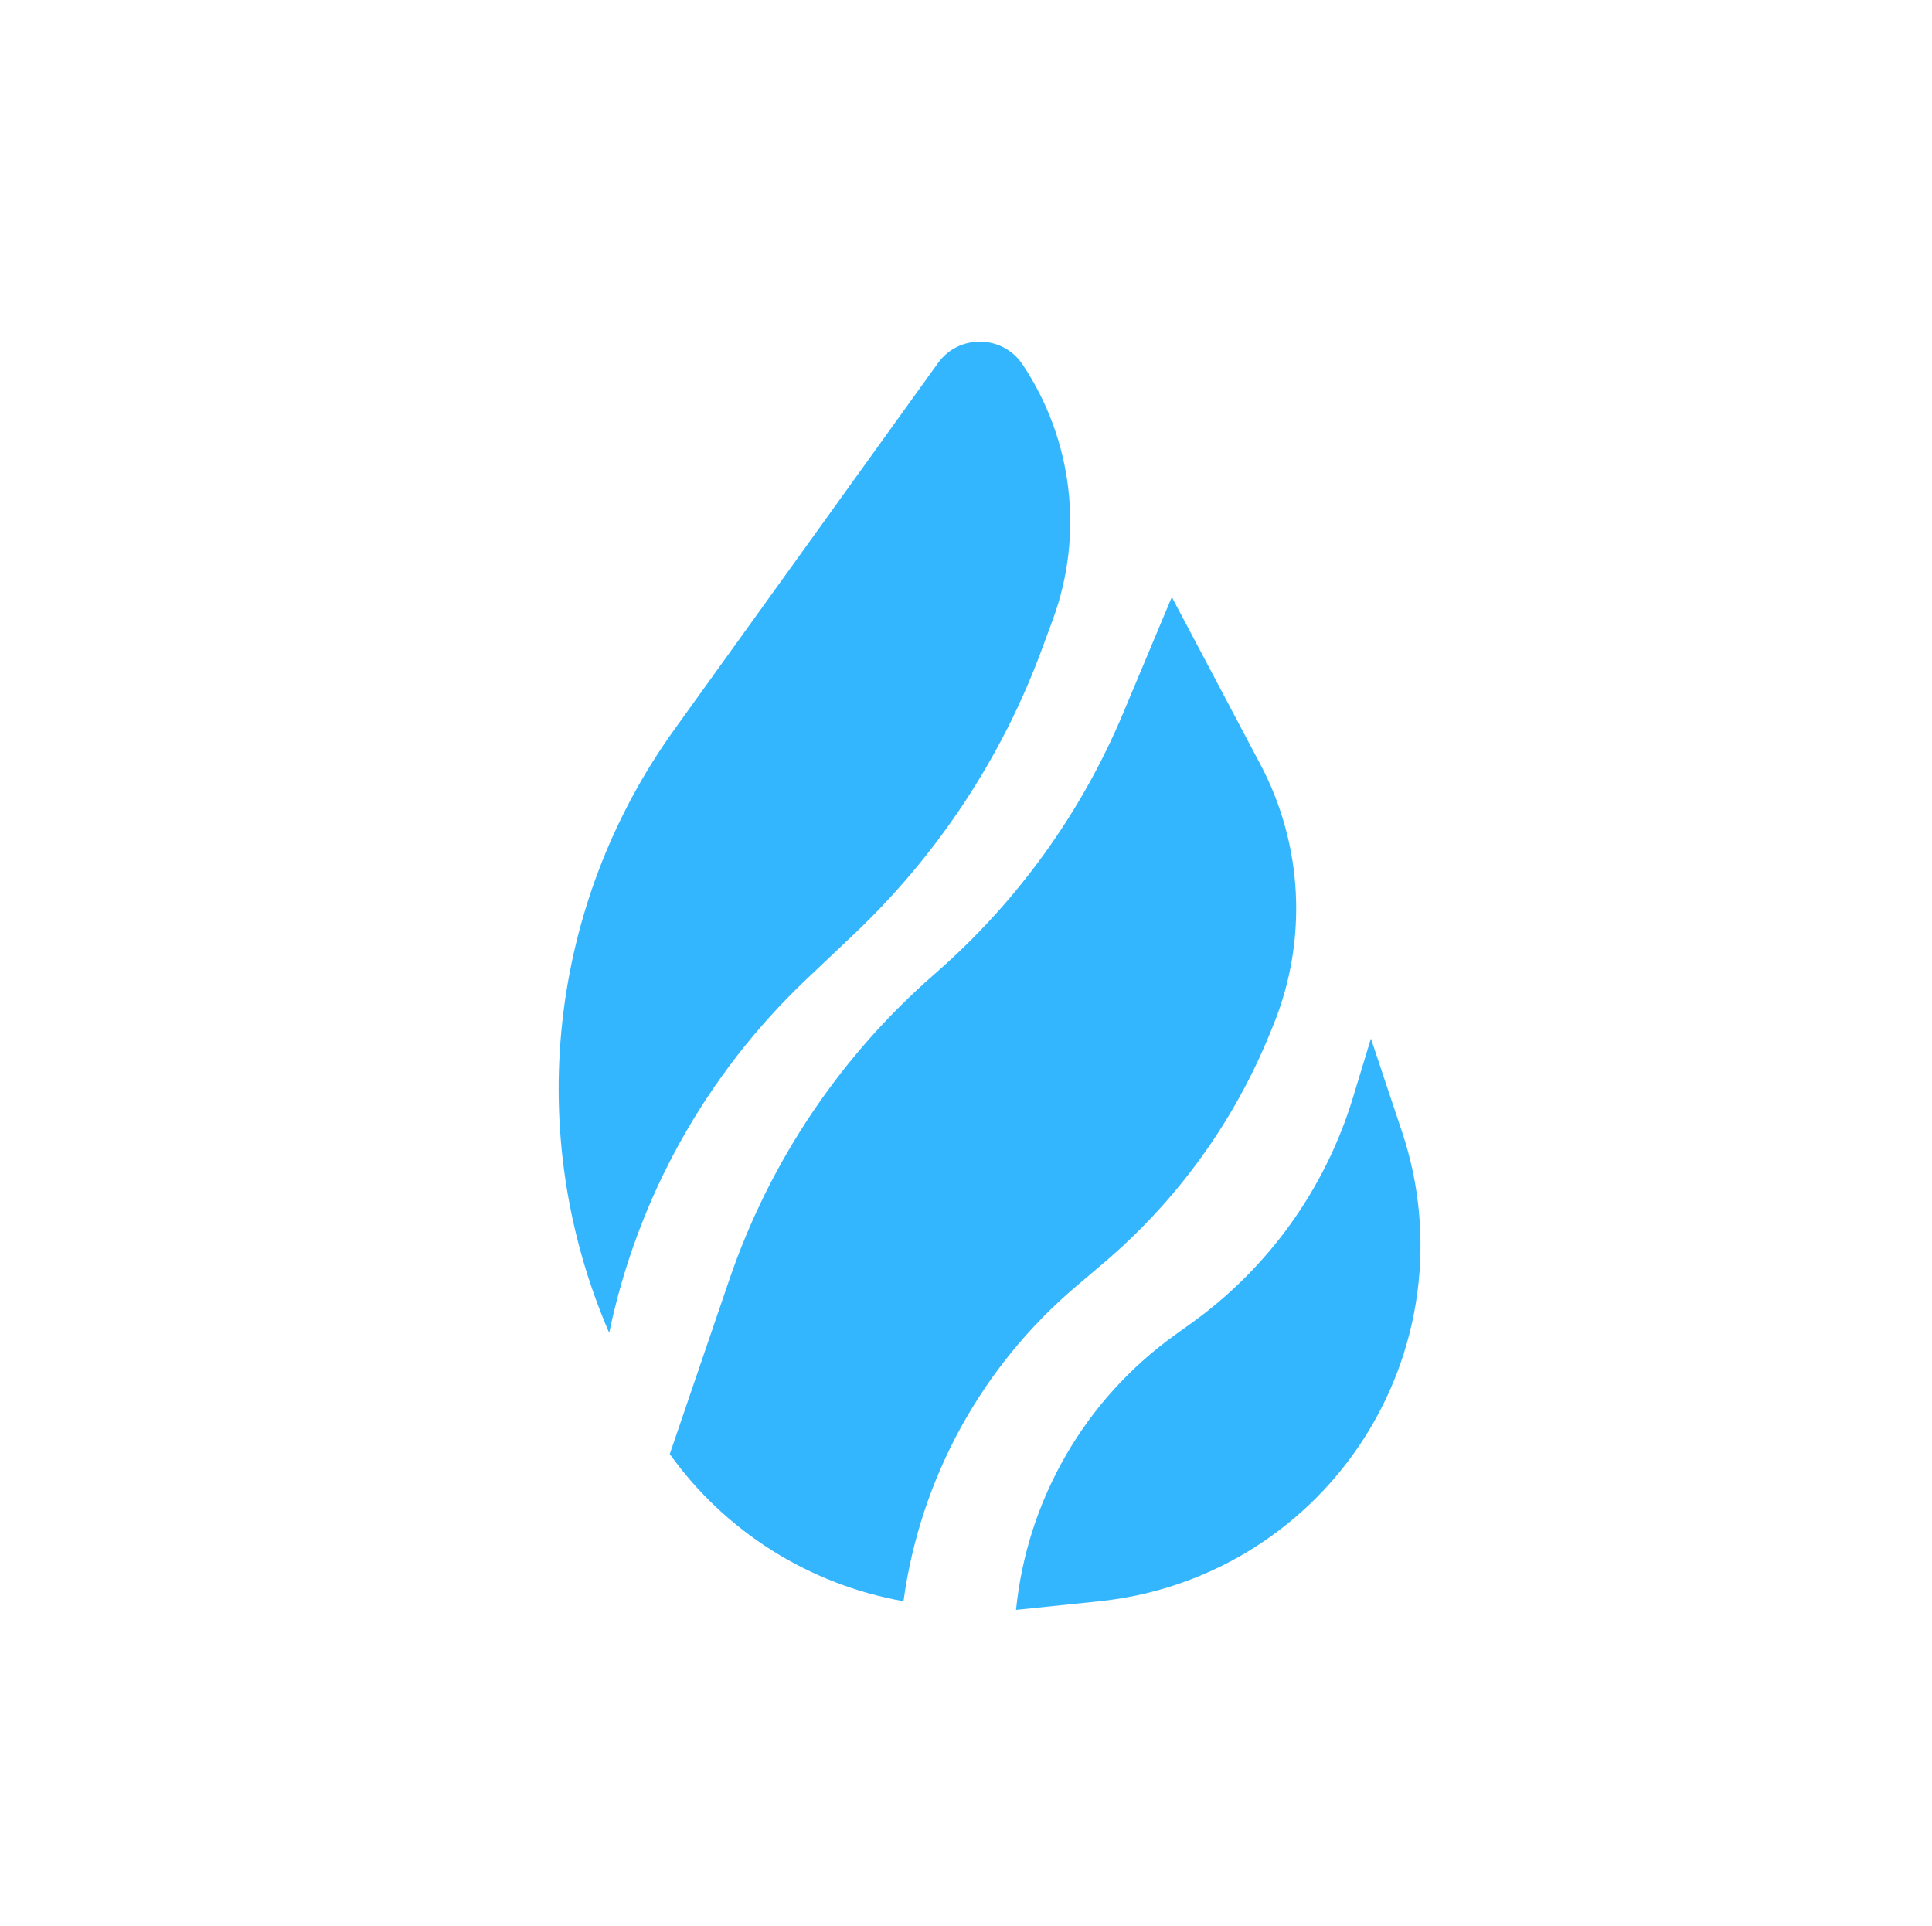 <?xml version="1.0" encoding="utf-8"?>
<svg width="332" height="331" viewBox="0 0 332 331" fill="none" xmlns="http://www.w3.org/2000/svg">
  <path d="M161.183 62.387C164.793 57.369 172.305 57.503 175.735 62.647V62.647C184.366 75.594 186.289 91.886 180.91 106.487L179.075 111.468C172.215 130.088 161.152 146.874 146.747 160.522L138.595 168.244C121.359 184.573 109.527 205.78 104.685 229.023V229.023V229.023C89.923 194.886 94.184 155.504 115.906 125.314L161.183 62.387Z" fill="#34B6FF"/>
  <path d="M201.369 102.588L216.587 131.333C223.913 145.17 224.74 161.539 218.847 176.045L218.267 177.472C212.052 192.771 202.231 206.34 189.639 217.024L184.904 221.042C168.689 234.8 158.131 254.064 155.258 275.134V275.134V275.134C139.105 272.283 124.63 263.194 115.096 249.847V249.847L125.328 219.881C132.267 199.562 144.447 181.434 160.639 167.332V167.332C174.713 155.074 185.786 139.749 193.004 122.537L201.369 102.588Z" fill="#34B6FF"/>
  <path d="M204.785 227.314C218.008 217.81 227.741 204.221 232.482 188.642L235.584 178.449L240.951 194.551C246.95 212.547 244.304 232.305 233.782 248.089V248.089C223.618 263.334 207.184 273.251 188.959 275.136L174.598 276.622V276.622C176.49 257.708 186.415 240.517 201.85 229.423L204.785 227.314Z" fill="#34B6FF"/>
</svg>